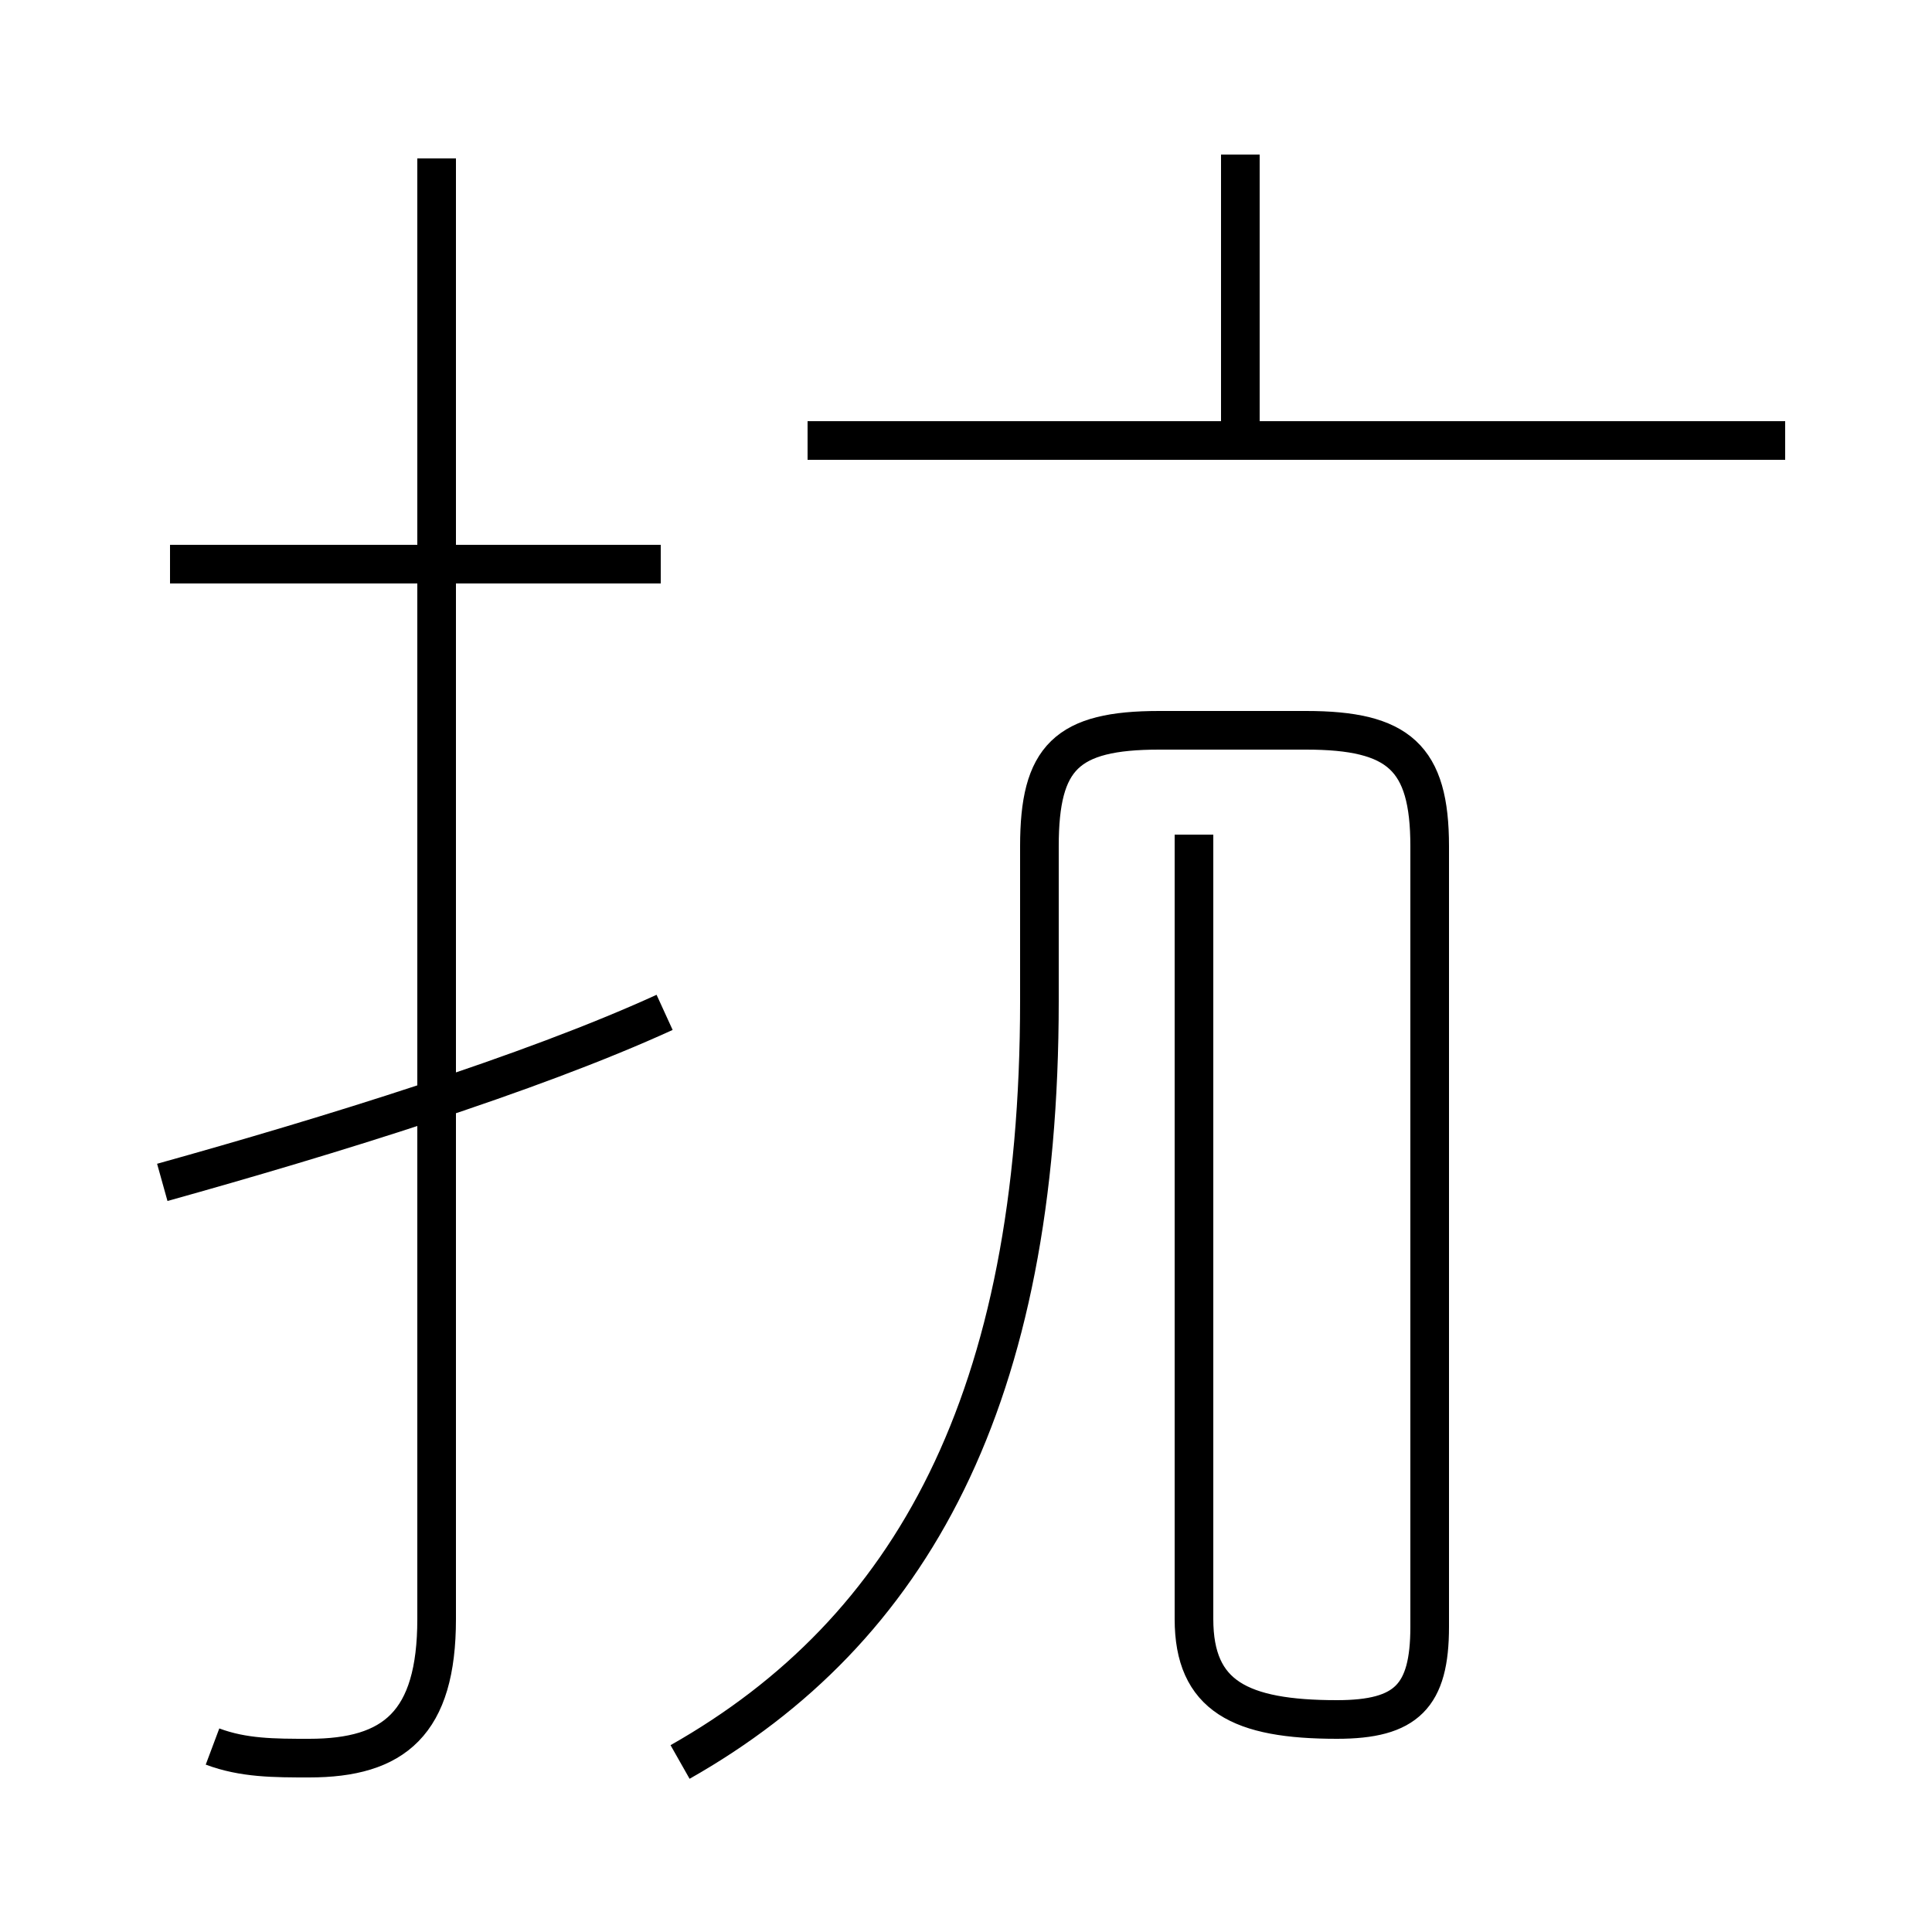 <?xml version='1.0' encoding='utf8'?>
<svg viewBox="0.0 -44.0 50.0 50.0" version="1.1" xmlns="http://www.w3.org/2000/svg">
<rect x="0.0" y="-44.0" width="50.0" height="50.0" fill="#808080" stroke="none"/>
<rect x="-1000" y="-1000" width="2000" height="2000" stroke="white" fill="white"/>
<g style="fill:none; stroke:#000000;  stroke-width:1">
<path d="M 17.1 29.4 L 4.4 29.4 M 5.5 -1.2 C 6.3 -1.5 7.1 -1.5 8.0 -1.5 C 10.2 -1.5 11.3 -0.6 11.3 2.1 L 11.3 39.9 M 4.2 13.4 C 8.5 14.6 13.7 16.2 17.2 17.8 M 32.1 32.6 L 32.1 40.0 M 46.2 32.6 L 20.9 32.6 M 17.6 -1.6 C 23.6 1.8 26.9 7.8 26.9 18.1 L 26.9 22.1 C 26.9 24.4 27.6 25.1 30.0 25.1 L 33.8 25.1 C 36.2 25.1 37.0 24.4 37.0 22.1 L 37.0 1.9 C 37.0 0.1 36.4 -0.5 34.6 -0.5 C 32.1 -0.5 30.9 0.1 30.9 2.1 L 30.9 22.4 " transform="scale(1, -1)" />
</g>
</svg>